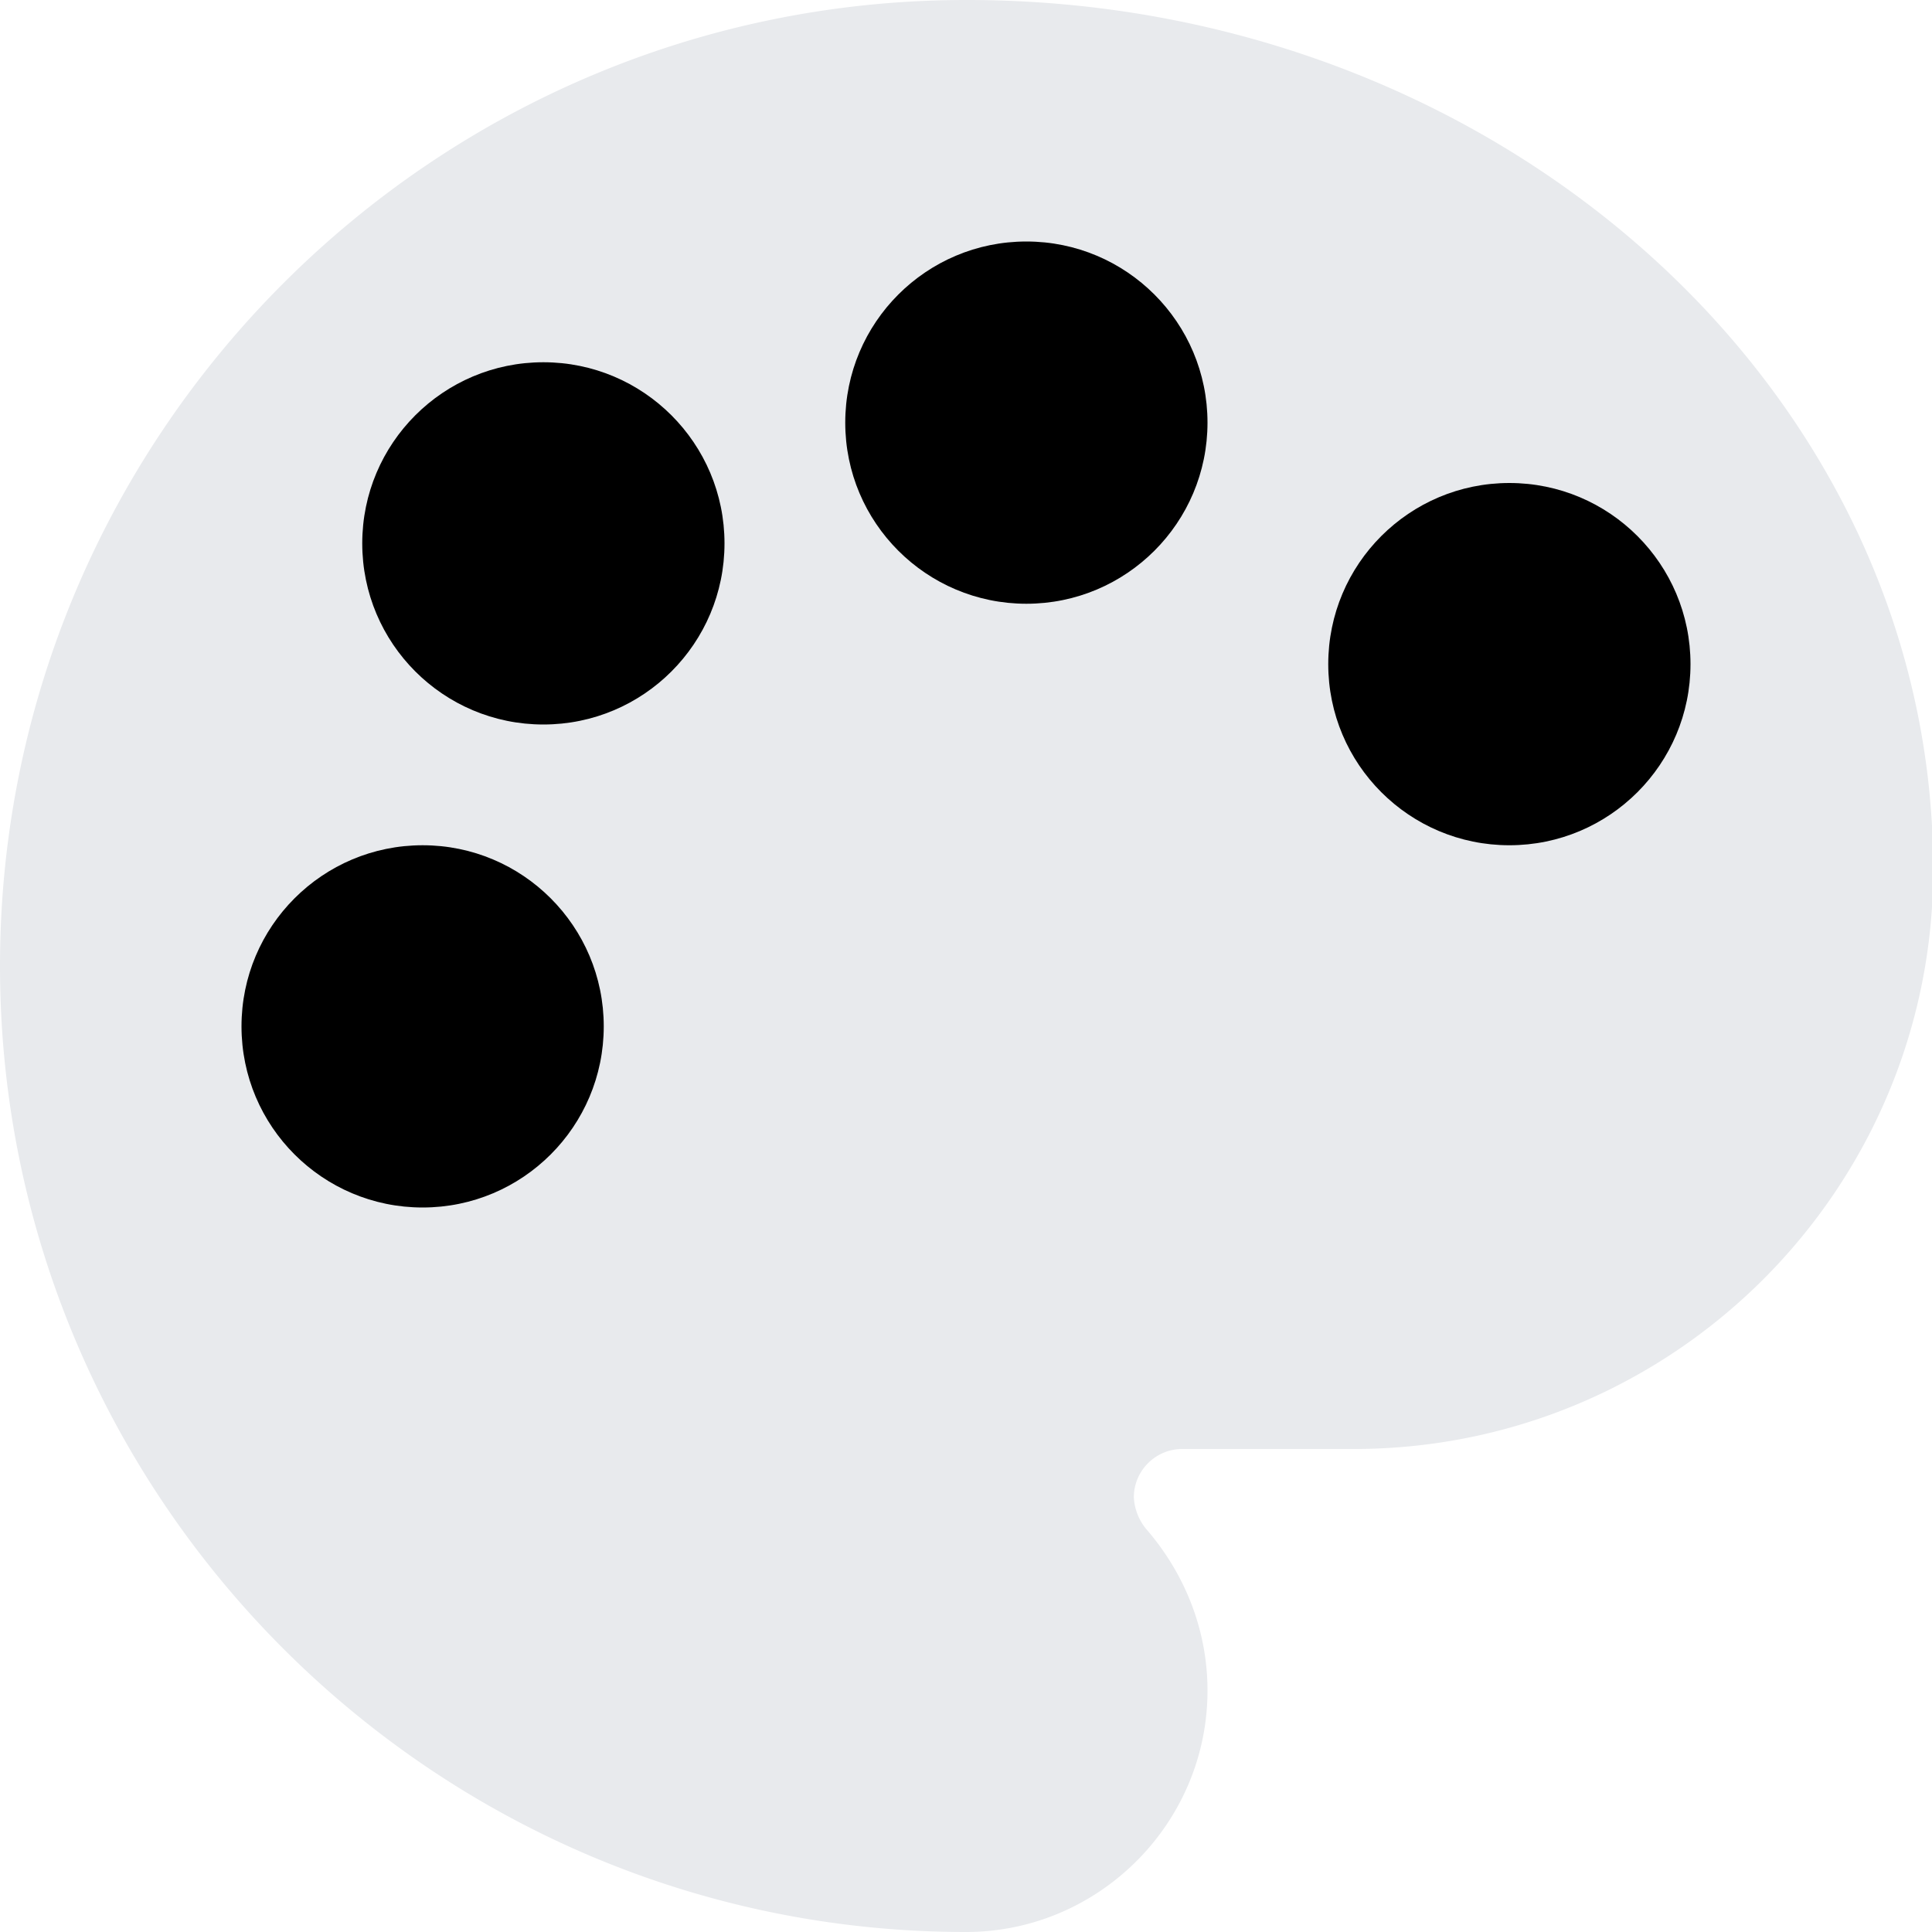 <svg xmlns="http://www.w3.org/2000/svg" width="16" height="16"><path fill="#e8eaed" d="M8 0C3.59 0 0 3.59 0 8s3.59 8 8 8c1.1 0 2-.9 2-2 0-.49-.18-.96-.51-1.34a.45.45 0 0 1-.1-.26c0-.22.18-.4.4-.4h1.42c2.65 0 4.8-2.15 4.8-4.8 0-3.97-3.6-7.2-8-7.2Z"/><circle cx="3.5" cy="8.5" r="1.5"/><circle cx="4.5" cy="4.5" r="1.5"/><circle cx="8.5" cy="3.5" r="1.5"/><circle cx="12.5" cy="5.5" r="1.5"/></svg>